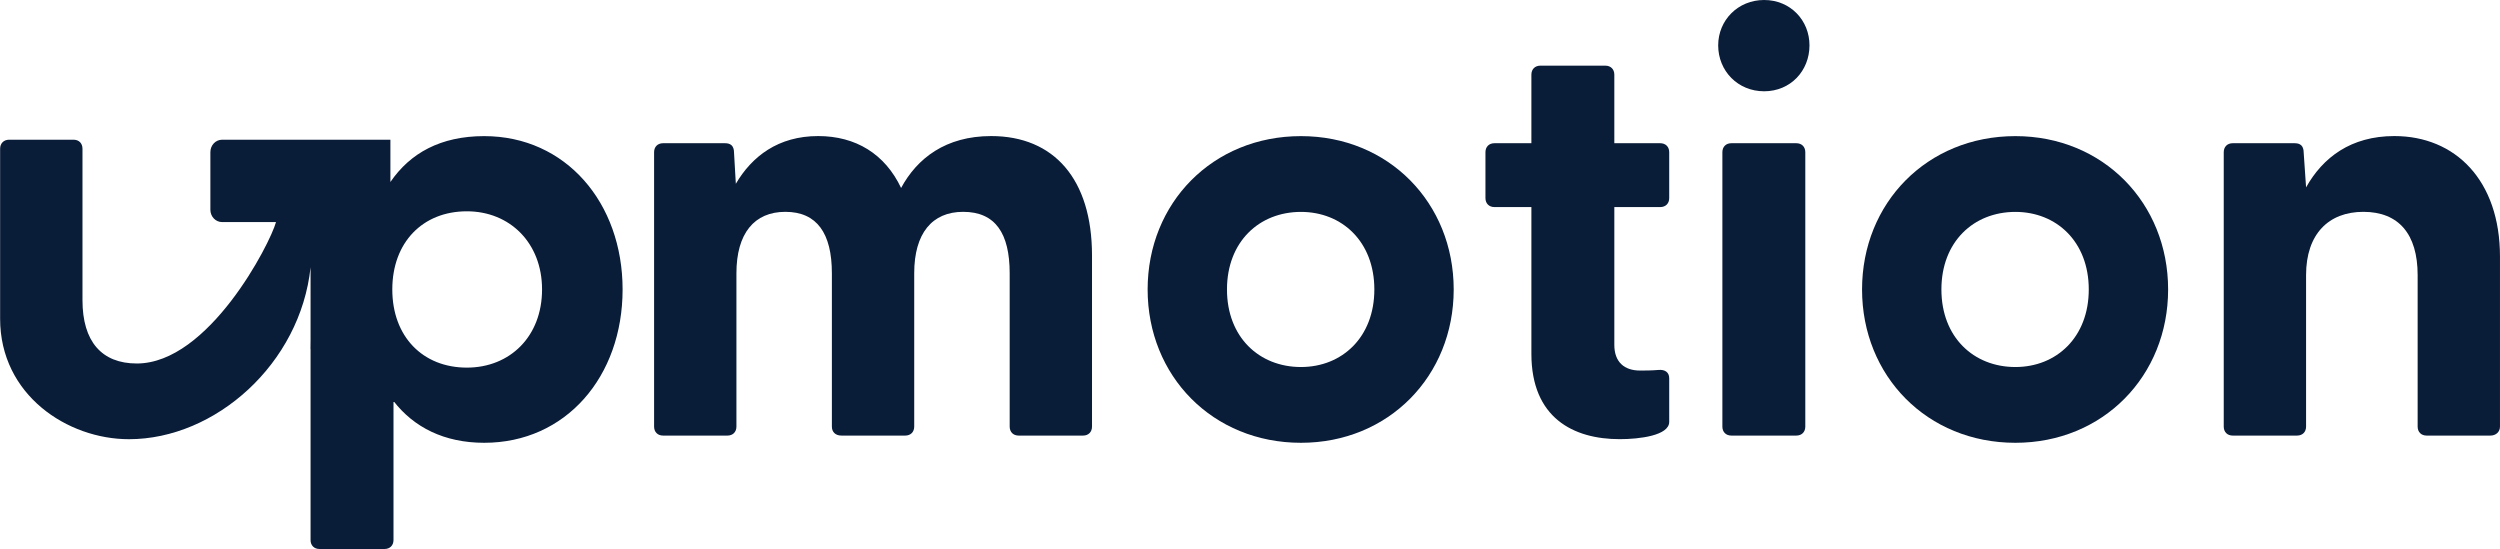 <svg width="502.604" height="110.379" viewBox="0 0 502.604 110.379" xmlns="http://www.w3.org/2000/svg">
  <defs>
    <clipPath clipPathUnits="userSpaceOnUse" id="a">
      <path d="M-302.864 311.676h841.89V-283.6h-841.89Z"/>
    </clipPath>
    <clipPath clipPathUnits="userSpaceOnUse" id="b">
      <path d="M-381.92 276.762h841.89v-595.276h-841.89Z"/>
    </clipPath>
    <clipPath clipPathUnits="userSpaceOnUse" id="c">
      <path d="M-428.629 311.586h841.89V-283.69h-841.89Z"/>
    </clipPath>
    <clipPath clipPathUnits="userSpaceOnUse" id="d">
      <path d="M-482.804 277.841h841.89v-595.276h-841.89Z"/>
    </clipPath>
    <clipPath clipPathUnits="userSpaceOnUse" id="e">
      <path d="M-498.465 256.246h841.89V-339.03h-841.89Z"/>
    </clipPath>
    <clipPath clipPathUnits="userSpaceOnUse" id="f">
      <path d="M-503.324 277.841h841.89v-595.276h-841.89Z"/>
    </clipPath>
    <clipPath clipPathUnits="userSpaceOnUse" id="g">
      <path d="M-536.35 311.586h841.89V-283.69h-841.89Z"/>
    </clipPath>
    <clipPath clipPathUnits="userSpaceOnUse" id="h">
      <path d="M-593.494 276.762h841.89v-595.276h-841.89Z"/>
    </clipPath>
  </defs>
  <path d="M0 0c-6.659 0-11.248 4.68-11.248 11.788S-6.659 23.576 0 23.576c6.479 0 11.338-4.769 11.338-11.788C11.338 4.68 6.479 0 0 0m2.61 34.914c-6.564 0-11.165-2.558-14.144-6.92v6.378h-25.385c-.977 0-1.766-.837-1.766-1.87v-8.696c0-1.019.789-1.855 1.766-1.855h8.132C-29.674 18.688-38.943.622-49.781.622c-5.305 0-8.194 3.329-8.194 9.547v22.85c0 .805-.532 1.353-1.338 1.353h-9.729c-.806 0-1.354-.548-1.354-1.353V7.372c0-11.509 10.171-18.168 19.429-18.168 13.045 0 25.855 11.388 27.392 25.932v-10.9l-.015-1.395c.004-.037.011-.067.015-.103v-28.743c0-.809.539-1.349 1.349-1.349h9.809c.809 0 1.349.54 1.349 1.349v20.966c3.06-3.958 7.649-6.298 13.678-6.298 12.328 0 20.875 9.988 20.875 23.125 0 13.048-8.547 23.126-20.875 23.126" style="display:inline;fill:#091c38 icc-color(sRGB-IEC61966-2,.1,.035,.11,.22);fill-opacity:1;fill-rule:nonzero;stroke:none" transform="matrix(1.333 0 0 -1.333 93.862 73.907)" clip-path="url(#a)"/>
  <path d="M0 0c-6.838 0-11.158-3.33-13.587-7.828C-16.016-2.699-20.426 0-26.095 0c-6.029 0-9.988-3.06-12.417-7.199l-.27 4.68c0 1.079-.54 1.44-1.35 1.44h-9.358c-.81 0-1.35-.541-1.35-1.351v-41.392c0-.809.54-1.35 1.35-1.35h9.718c.81 0 1.35.541 1.35 1.35v23.126c0 6.029 2.699 9.269 7.378 9.269 4.77 0 7.019-3.24 7.019-9.269v-23.126c0-.809.54-1.35 1.44-1.35h9.628c.81 0 1.349.541 1.349 1.35v23.126c0 6.029 2.7 9.269 7.379 9.269 4.859 0 7.019-3.24 7.019-9.269v-23.126c0-.809.54-1.35 1.35-1.35h9.718c.809 0 1.349.541 1.349 1.35v25.825C15.207-6.479 9.448 0 0 0" style="fill:#091c38 icc-color(sRGB-IEC61966-2,.1,.035,.11,.22);fill-opacity:1;fill-rule:nonzero;stroke:none" transform="matrix(1.333 0 0 -1.333 199.269 27.355)" clip-path="url(#b)"/>
  <path d="M0 0c-6.299 0-11.158 4.5-11.158 11.697 0 7.199 4.859 11.699 11.158 11.699 6.209 0 11.068-4.5 11.068-11.699C11.068 4.5 6.209 0 0 0m0 34.824c-13.318 0-23.126-10.078-23.126-23.127 0-13.047 9.808-23.124 23.126-23.124 13.227 0 23.035 10.077 23.035 23.124 0 13.049-9.808 23.127-23.035 23.127" style="fill:#091c38 icc-color(sRGB-IEC61966-2,.1,.035,.11,.22);fill-opacity:1;fill-rule:nonzero;stroke:none" transform="matrix(1.333 0 0 -1.333 261.548 73.787)" clip-path="url(#c)"/>
  <path d="M0 0h-6.928v10.348c0 .809-.541 1.349-1.35 1.349h-9.809c-.809 0-1.349-.54-1.349-1.349V0h-5.579c-.809 0-1.35-.54-1.35-1.351v-6.927c0-.811.541-1.351 1.35-1.351h5.579v-22.136c0-9.628 6.299-12.868 13.318-12.868 2.969 0 7.468.541 7.468 2.61v6.57c0 .9-.63 1.349-1.62 1.259-1.08-.091-1.979-.091-2.789-.091-2.34 0-3.869 1.261-3.869 3.871v20.785H0c.81 0 1.35.54 1.35 1.351v6.927C1.35-.54.81 0 0 0" style="fill:#091c38 icc-color(sRGB-IEC61966-2,.1,.035,.11,.22);fill-opacity:1;fill-rule:nonzero;stroke:none" transform="matrix(1.333 0 0 -1.333 333.782 28.794)" clip-path="url(#d)"/>
  <path d="M0 0c-3.959 0-6.929-3.06-6.929-6.838 0-3.871 2.97-6.929 6.929-6.929s6.84 3.058 6.84 6.929C6.84-3.06 3.959 0 0 0" style="fill:#091c38 icc-color(sRGB-IEC61966-2,.1,.035,.11,.22);fill-opacity:1;fill-rule:nonzero;stroke:none" transform="matrix(1.333 0 0 -1.333 354.663 0)" clip-path="url(#e)"/>
  <path d="M0 0h-9.808c-.81 0-1.349-.54-1.349-1.351v-41.392c0-.809.539-1.349 1.349-1.349H0c.811 0 1.349.54 1.349 1.349v41.392C1.349-.54.811 0 0 0" style="fill:#091c38 icc-color(sRGB-IEC61966-2,.1,.035,.11,.22);fill-opacity:1;fill-rule:nonzero;stroke:none" transform="matrix(1.333 0 0 -1.333 361.142 28.794)" clip-path="url(#f)"/>
  <path d="M0 0c-6.298 0-11.157 4.5-11.157 11.697 0 7.199 4.859 11.699 11.157 11.699 6.209 0 11.068-4.5 11.068-11.699C11.068 4.5 6.209 0 0 0m0 34.824c-13.317 0-23.125-10.078-23.125-23.127 0-13.047 9.808-23.124 23.125-23.124 13.228 0 23.036 10.077 23.036 23.124 0 13.049-9.808 23.127-23.036 23.127" style="fill:#091c38 icc-color(sRGB-IEC61966-2,.1,.035,.11,.22);fill-opacity:1;fill-rule:nonzero;stroke:none" transform="matrix(1.333 0 0 -1.333 405.176 73.787)" clip-path="url(#g)"/>
  <path d="M0 0c-6.568 0-10.798-3.24-13.317-7.739l-.359 5.22c0 1.079-.541 1.44-1.351 1.44h-9.358c-.809 0-1.35-.541-1.35-1.351v-41.392c0-.809.541-1.35 1.35-1.35h9.718c.81 0 1.35.541 1.35 1.35v22.856c0 6.209 3.419 9.539 8.639 9.539 5.308 0 8.188-3.33 8.188-9.539v-22.856c0-.809.54-1.35 1.349-1.35h9.628c.811 0 1.44.541 1.44 1.35v25.646C15.927-6.659 9.178 0 0 0" style="fill:#091c38 icc-color(sRGB-IEC61966-2,.1,.035,.11,.22);fill-opacity:1;fill-rule:nonzero;stroke:none" transform="matrix(1.333 0 0 -1.333 481.368 27.355)" clip-path="url(#h)"/>
</svg>
